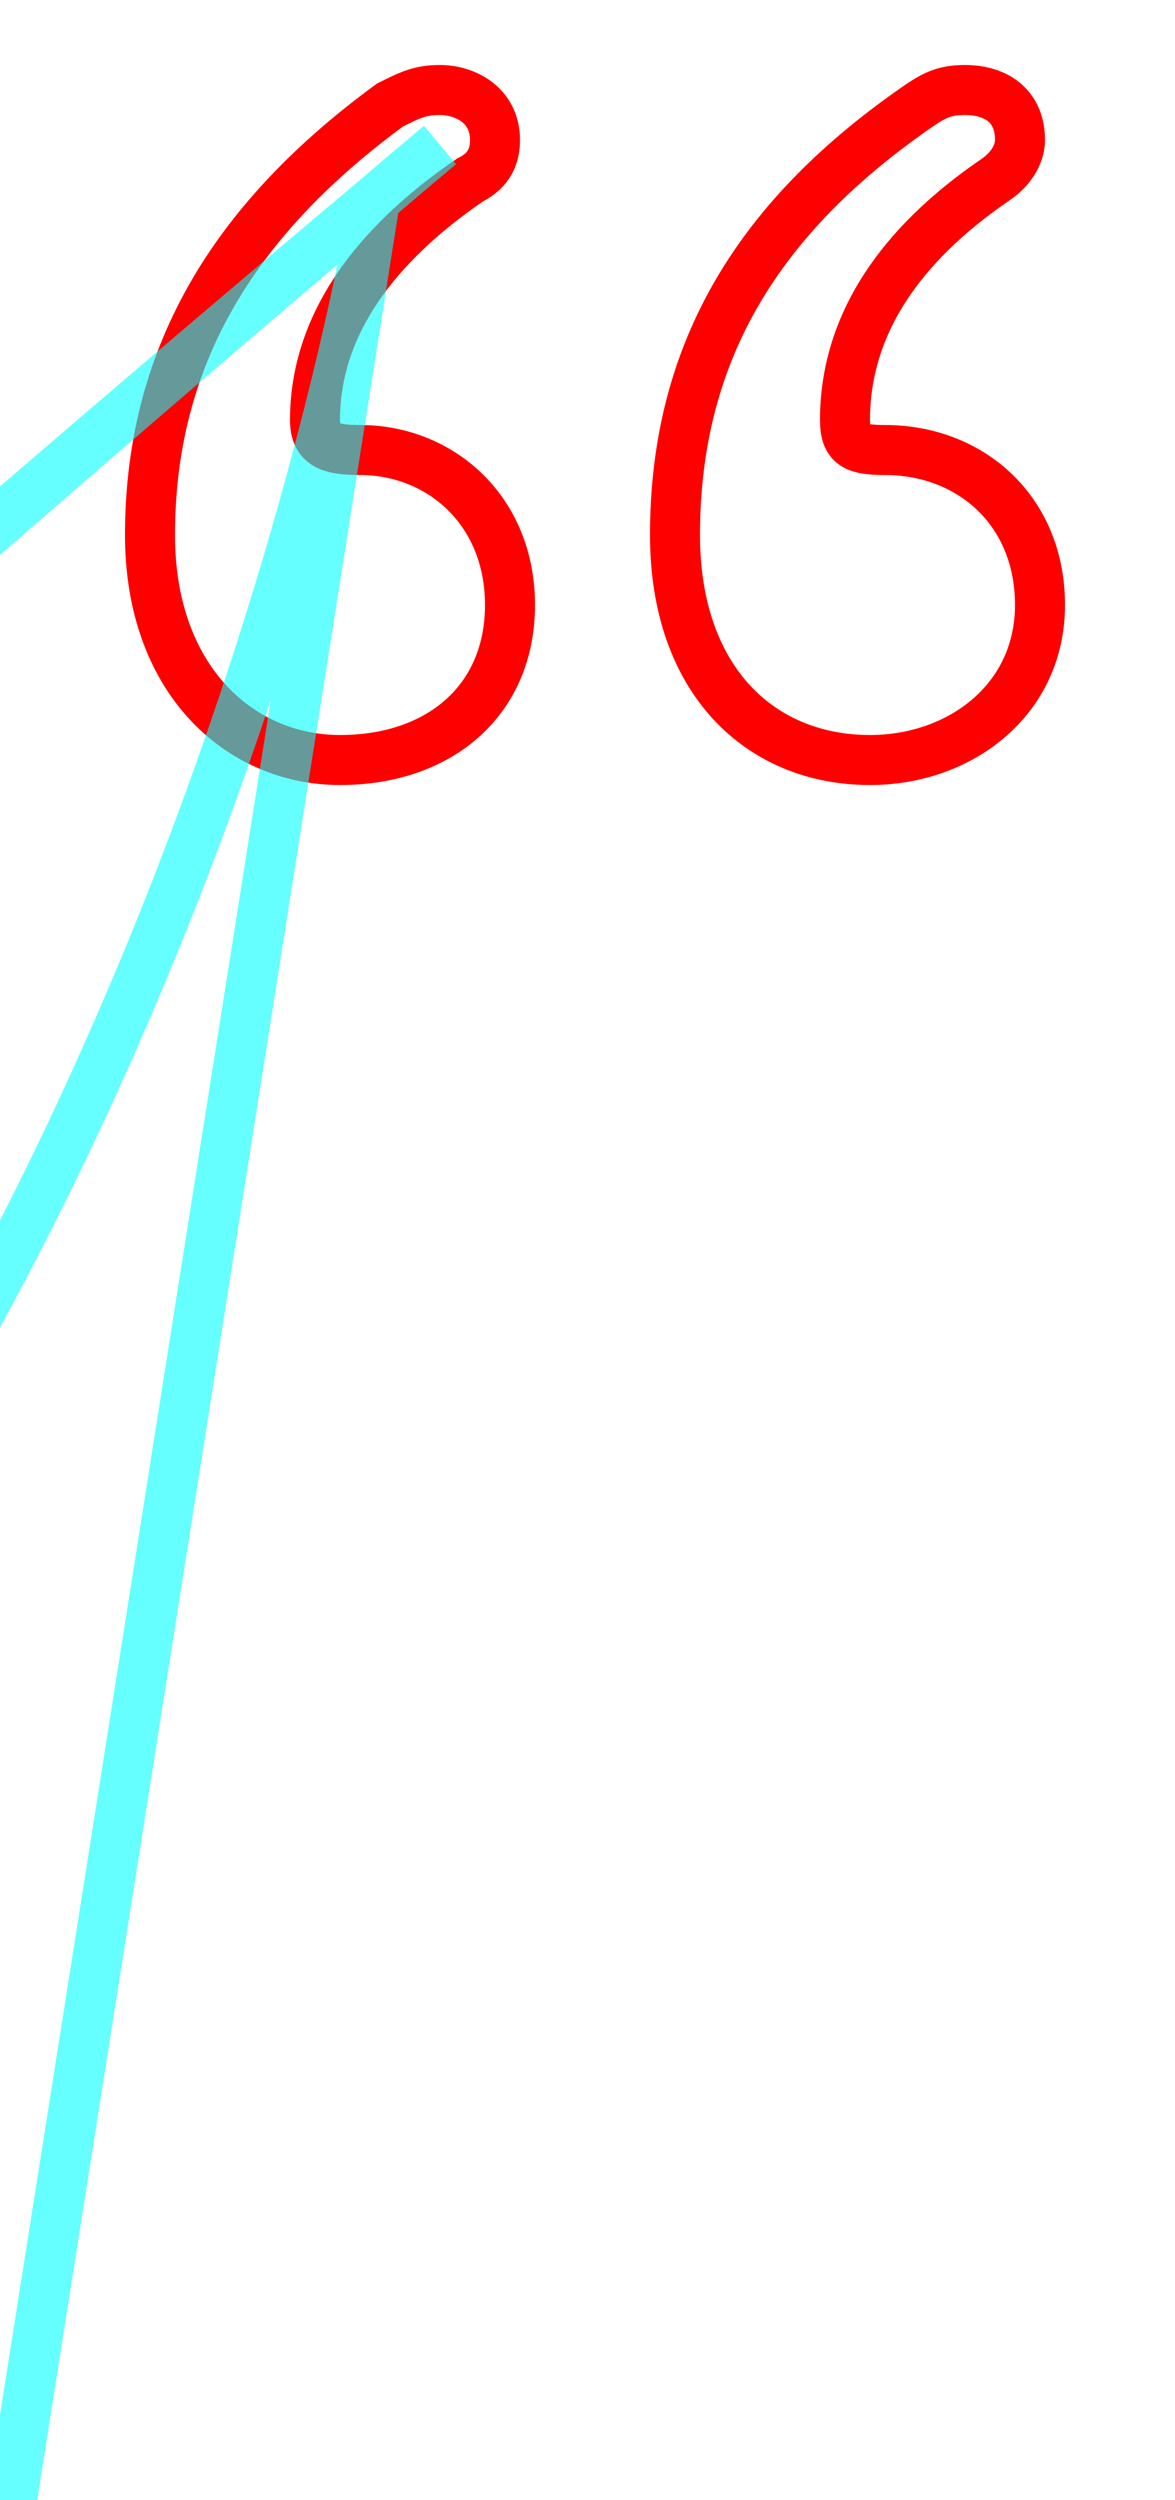 <?xml version='1.0' encoding='utf8'?>
<svg viewBox="0.0 -6.0 23.5 50.0" version="1.1" xmlns="http://www.w3.org/2000/svg">
<rect x="0.0" y="-6.0" width="23.5" height="50.0" fill="#333333" stroke="none"/>
<rect x="-1000" y="-1000" width="2000" height="2000" stroke="white" fill="white"/>
<g style="fill:none;stroke:rgba(255, 0, 0, 1);  stroke-width:1"><path d="M 7.8 -41.9 C 8.2 -42.1 8.4 -42.2 8.8 -42.2 C 9.3 -42.2 9.9 -41.9 9.9 -41.2 C 9.9 -40.9 9.8 -40.6 9.4 -40.4 C 7.5 -39.1 6.3 -37.5 6.3 -35.6 C 6.3 -35.1 6.6 -35.0 7.2 -35.0 C 8.8 -35.0 10.2 -33.8 10.2 -31.9 C 10.2 -30.0 8.8 -28.8 6.8 -28.8 C 4.8 -28.8 3.0 -30.4 3.0 -33.3 C 3.0 -37.0 4.8 -39.7 7.8 -41.9 Z M 18.4 -41.9 C 18.7 -42.1 18.9 -42.2 19.3 -42.2 C 19.9 -42.2 20.4 -41.9 20.4 -41.2 C 20.4 -40.9 20.2 -40.6 19.9 -40.4 C 18.0 -39.1 16.9 -37.5 16.9 -35.6 C 16.9 -35.1 17.1 -35.0 17.7 -35.0 C 19.4 -35.0 20.8 -33.8 20.8 -31.9 C 20.8 -30.0 19.2 -28.8 17.4 -28.8 C 15.2 -28.8 13.5 -30.4 13.5 -33.3 C 13.5 -37.0 15.2 -39.7 18.4 -41.9 Z" transform="translate(0.0 38.0)" />
</g>
<g style="fill:none;stroke:rgba(0, 255, 255, 0.6);  stroke-width:1">
<path d="M 8.8 -41.1 C 8.2 -40.6 7.5 -40.0 7.5 -40.0 C 7.5 -40.0 7.5 -40.0 7.5 -40.0 C 7.5 -40.0 7.5 -40.0 7.5 -40.0 C 7.5 -40.0 7.5 -40.0 7.5 -40.0 C 7.5 -40.0 7.5 -40.0 7.5 -40.0 C 7.5 -40.0 7.5 -40.0 7.5 -40.0 C 7.5 -40.0 7.5 -40.0 7.5 -40.0 C 7.5 -40.0 7.5 -40.0 7.5 -40.0 C 7.5 -40.0 7.5 -40.0 7.5 -40.0 C 7.5 -40.0 7.5 -40.0 7.5 -40.0 C 7.5 -40.0 7.5 -40.0 7.5 -40.0 C 7.5 -40.0 7.5 -40.0 C 7.5 -40.0 7.5 -40.0 C 7.5 -40.0 7.5 -40.0 C 7.5 -40.0 7.5 -40.0 C 7.5 -40.0 7.5 -40.0 C 7.5 -40.0 7.5 -40.0 C 7.5 -40.0 7.5 -40.0 C 7.5 -40.0 7.5 -40.0 C 7.5 -40.0 7.5 -40.0 C 7.5 -40.0 7.5 -40.0 C 7.5 -40.0 7.5 -40.0 C 7.5 -40.0 7.5 -40.0 C 7.5 -40.0 7.5 -40.0 C 7.5 -40.0 7.5 -40.0 C 7.5 -40.0 7.5 -40.0 C 7.5 -40.0 7.5 -40.0 C 7.5 -40.0 7.5 -40.0 C 7.5 -40.0 7.5 -40.0 C 7.5 -40.0 7.5 -40.0 C 7.5 -40.0 7.5 -40.0 C 7.5 -40.0 7.5 -40.0 C 7.5 -40.0 7.5 -40.0 C 7.5 -40.0 7.5 -40.0 C 7.5 -40.0 7.5 -40.0 C 7.5 -40.0 7.5 -40.0 C 7.5 -40.0 7.5 -40.0 C 7.5 -40.0 7.5 -40.0 C 7.5 -40.0 7.5 -40.0 C 7.5 -40.0 7.5 -40.0 C 7.5 -40.0 7.5 -40.0 C 7.5 -40.0 7.5 -40.0 C 7.5 -40.0 7.5 -40.0 C 7.5 -40.0 7.5 -40.0 C 7.5 -40.0 7.5 -40.0 C 7.5 -40.0 7.5 -40.0 C 7.5 -40.0 7.5 -40.0 C 7.5 -40.0 7.5 -40.0 C 7.5 -40.0 7.5 -40.0 C 7.5 -40.0 7.5 -40.0 C 7.5 -40.0 7.5 -40.0 C 7.5 -40.0 7.5 -40.0 C 7.5 -40.0 7.5 -40.0 C " transform="translate(0.0 38.0)" />
</g>
</svg>